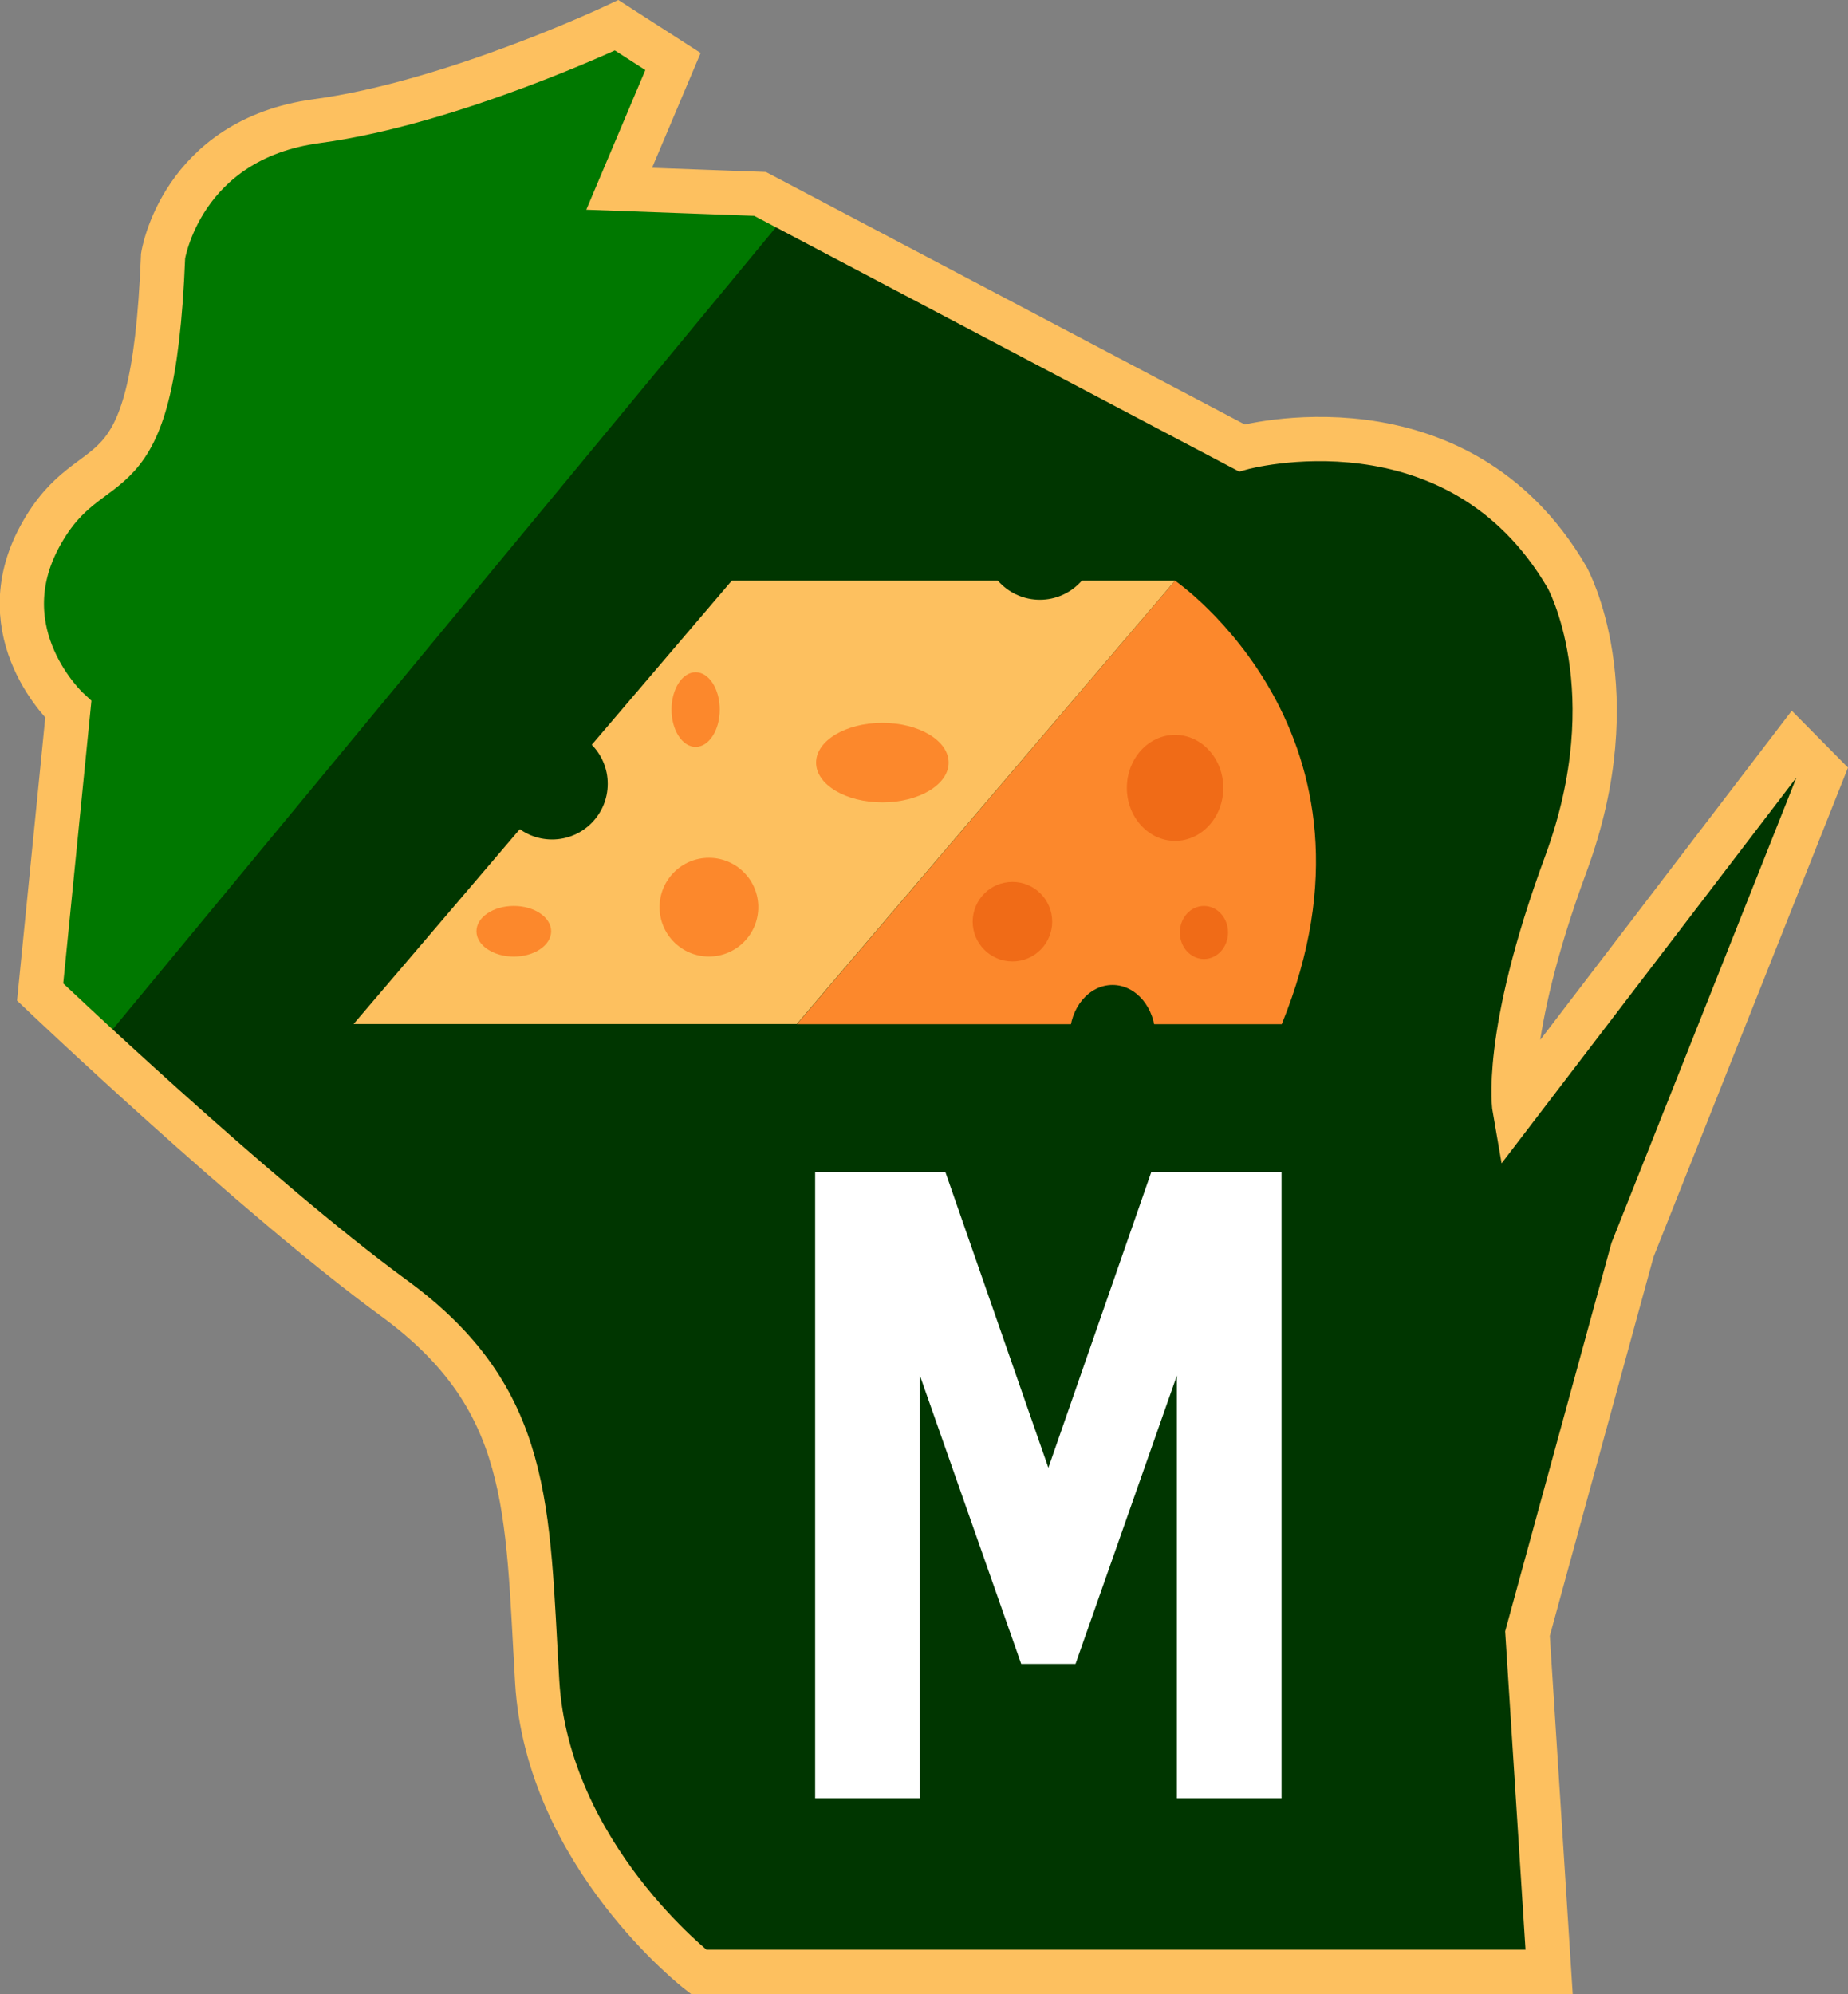 <svg xmlns="http://www.w3.org/2000/svg" id="Layer_1" width="290.555" height="313.452" data-name="Layer 1" version="1.1"><rect width="100%" height="100%" fill="#808080" stroke="none"/><defs id="defs4"><style id="style2">.cls-5{fill:#003600}.cls-6{fill:#fc882c}.cls-7{fill:#f06b17}</style></defs><path id="path302" d="M243.561 309.972h-133.72s-23.77-18.34-25.38-45.64c-1.61-27.3-.81-44.41-22.56-60.3s-55.59-48.09-55.59-48.09l4.43-44.41s-12.89-11.82-4.43-27.3 17.72-3.26 19.33-44c0 0 2.82-18.33 24.17-21.19 21.35-2.86 47.14-15.07 47.14-15.07l8.86 5.7-8.46 20 22.15.81 75.74 39.93s33.84-9.37 51.16 20.38c0 0 9.87 17.72-.2 45-10.07 27.28-8.06 38.67-8.06 38.67l43.91-57.45 4.43 4.48-29.81 75-16.51 60.3z" class="cls-5" style="fill:#003600"/><path id="path304" d="M169.101 261.562h-8.54l-15.93-45.34v66.46h-16.47v-98.46h20.47l16.2 46.51 16.19-46.51h20.47v98.46h-16.45v-66.46z" style="fill:#fff"/><path id="path306" d="m119.501 30.462-22.15-.81 8.46-20-8.86-5.7s-25.79 12.22-47.14 15.07c-21.35 2.85-24.17 21.19-24.17 21.19-1.61 40.75-10.87 28.53-19.33 44-8.46 15.47 4.43 27.3 4.43 27.3l-4.43 44.41s3.59 3.42 9.18 8.58l108.8-131.55z" style="fill:#007800"/><path id="path308" d="M243.561 309.972h-133.72s-23.77-18.34-25.38-45.64c-1.61-27.3-.81-44.41-22.56-60.3s-55.59-48.09-55.59-48.09l4.43-44.41s-12.89-11.82-4.43-27.3 17.72-3.26 19.33-44c0 0 2.82-18.33 24.17-21.19 21.35-2.86 47.14-15.07 47.14-15.07l8.86 5.7-8.46 20 22.15.81 75.74 39.93s33.84-9.37 51.16 20.38c0 0 9.87 17.72-.2 45-10.07 27.28-8.06 38.67-8.06 38.67l43.91-57.45 4.43 4.48-29.81 75-16.51 60.3z" style="fill:none;stroke:#fdc05f;stroke-width:6.96px;stroke-miterlimit:10"/><path id="polygon310" d="M715.49 848.82h69.7l-59.47 69.69h-69.69z" style="fill:#fdc05f" transform="translate(-600.439 -757.538)"/><circle id="circle312" cx="86.801" cy="123.212" r="8.75" class="cls-5" style="fill:#003600"/><circle id="circle314" cx="163.491" cy="85.532" r="8.75" class="cls-5" style="fill:#003600"/><path id="path316" d="M184.751 91.282s35.33 24.27 16.77 69.72h-76.24z" class="cls-6" style="fill:#fc882c"/><circle id="circle318" cx="111.461" cy="142.602" r="7.76" class="cls-6" style="fill:#fc882c"/><ellipse id="ellipse320" cx="138.731" cy="119.882" class="cls-6" rx="10.42" ry="6.25" style="fill:#fc882c"/><ellipse id="ellipse322" cx="109.371" cy="111.542" class="cls-6" rx="3.79" ry="5.87" style="fill:#fc882c"/><ellipse id="ellipse324" cx="80.781" cy="146.392" class="cls-6" rx="5.87" ry="3.98" style="fill:#fc882c"/><circle id="circle326" cx="159.181" cy="144.882" r="6.25" class="cls-7" style="fill:#f06b17"/><ellipse id="ellipse328" cx="184.751" cy="123.852" class="cls-7" rx="7.58" ry="8.33" style="fill:#f06b17"/><ellipse id="ellipse330" cx="189.291" cy="146.582" class="cls-7" rx="3.79" ry="4.17" style="fill:#f06b17"/><ellipse id="ellipse332" cx="174.921" cy="162.902" class="cls-5" rx="6.73" ry="8.07" style="fill:#003600"/></svg>